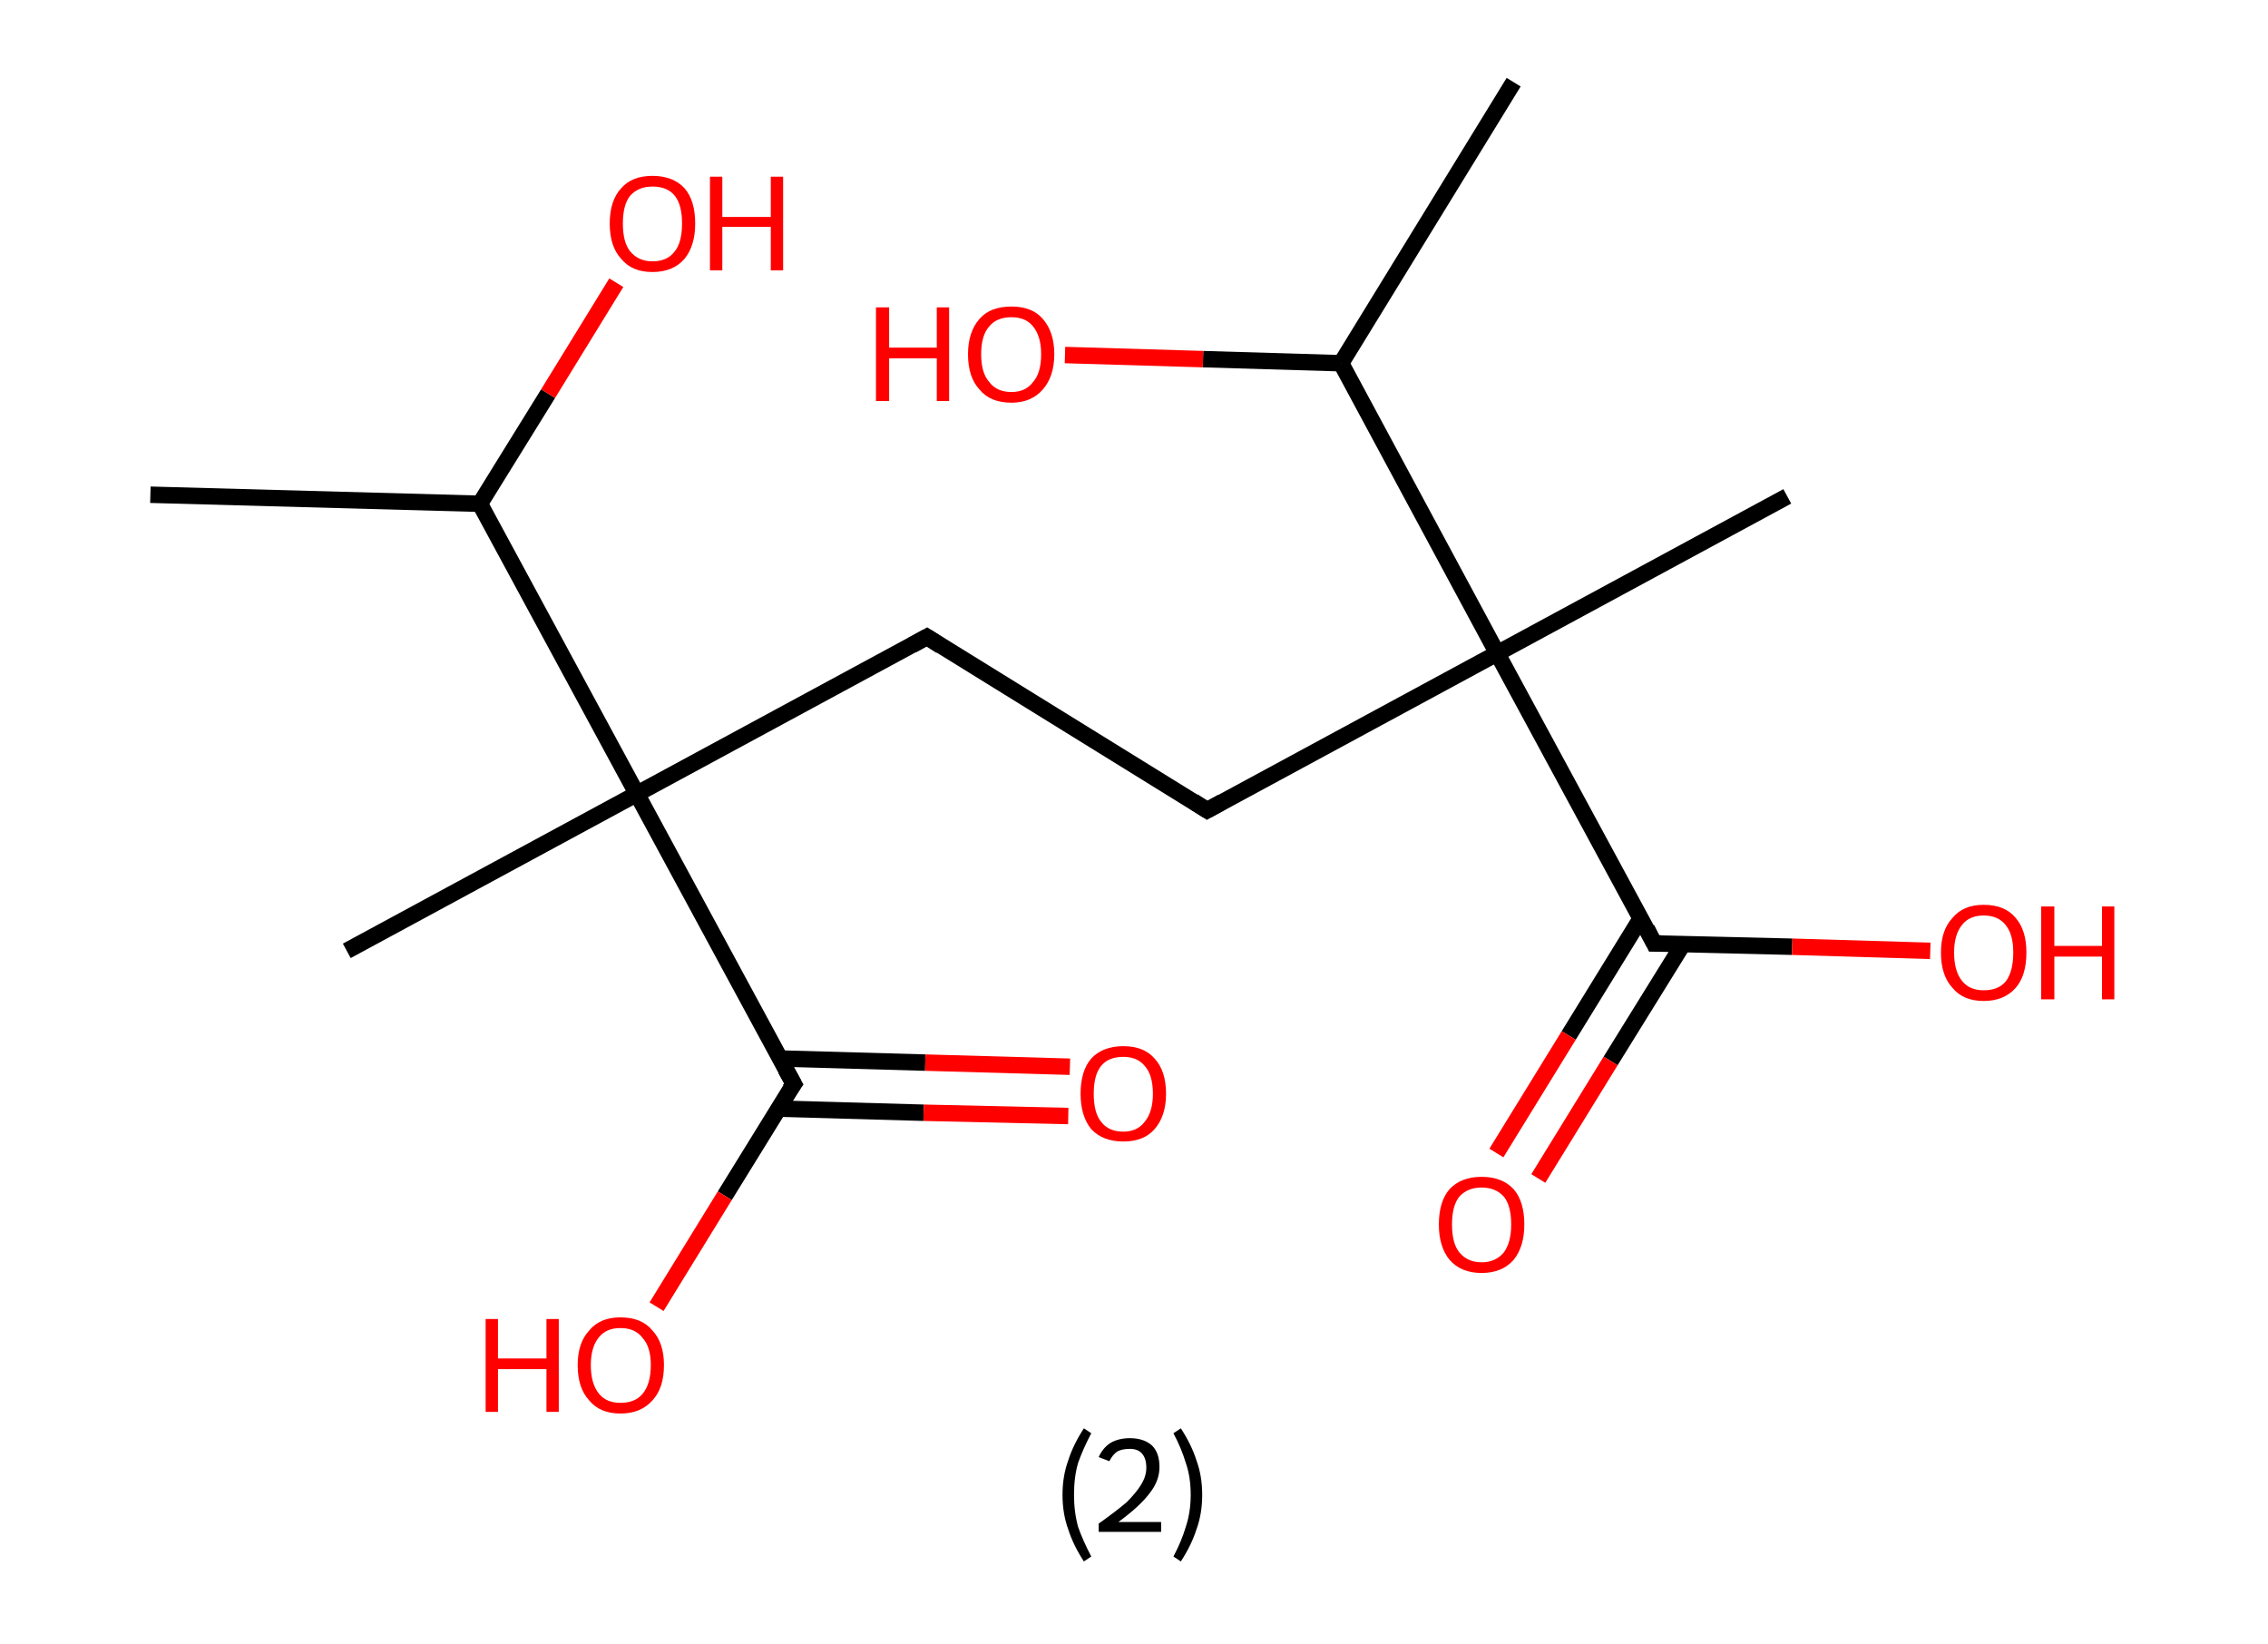 <?xml version='1.0' encoding='ASCII' standalone='yes'?>
<svg xmlns="http://www.w3.org/2000/svg" xmlns:rdkit="http://www.rdkit.org/xml" xmlns:xlink="http://www.w3.org/1999/xlink" version="1.1" baseProfile="full" xml:space="preserve" width="276px" height="200px" viewBox="0 0 276 200">
<!-- END OF HEADER -->
<rect style="opacity:1.0;fill:#FFFFFF;stroke:none" width="276.0" height="200.0" x="0.0" y="0.0"> </rect>
<path class="bond-0 atom-0 atom-1" d="M 18.3,60.2 L 58.4,61.3" style="fill:none;fill-rule:evenodd;stroke:#000000;stroke-width:2.0px;stroke-linecap:butt;stroke-linejoin:miter;stroke-opacity:1"/>
<path class="bond-1 atom-1 atom-2" d="M 58.4,61.3 L 66.7,47.9" style="fill:none;fill-rule:evenodd;stroke:#000000;stroke-width:2.0px;stroke-linecap:butt;stroke-linejoin:miter;stroke-opacity:1"/>
<path class="bond-1 atom-1 atom-2" d="M 66.7,47.9 L 75.0,34.4" style="fill:none;fill-rule:evenodd;stroke:#FF0000;stroke-width:2.0px;stroke-linecap:butt;stroke-linejoin:miter;stroke-opacity:1"/>
<path class="bond-2 atom-1 atom-3" d="M 58.4,61.3 L 77.5,96.6" style="fill:none;fill-rule:evenodd;stroke:#000000;stroke-width:2.0px;stroke-linecap:butt;stroke-linejoin:miter;stroke-opacity:1"/>
<path class="bond-3 atom-3 atom-4" d="M 77.5,96.6 L 42.2,115.7" style="fill:none;fill-rule:evenodd;stroke:#000000;stroke-width:2.0px;stroke-linecap:butt;stroke-linejoin:miter;stroke-opacity:1"/>
<path class="bond-4 atom-3 atom-5" d="M 77.5,96.6 L 112.8,77.5" style="fill:none;fill-rule:evenodd;stroke:#000000;stroke-width:2.0px;stroke-linecap:butt;stroke-linejoin:miter;stroke-opacity:1"/>
<path class="bond-5 atom-5 atom-6" d="M 112.8,77.5 L 146.9,98.6" style="fill:none;fill-rule:evenodd;stroke:#000000;stroke-width:2.0px;stroke-linecap:butt;stroke-linejoin:miter;stroke-opacity:1"/>
<path class="bond-6 atom-6 atom-7" d="M 146.9,98.6 L 182.2,79.5" style="fill:none;fill-rule:evenodd;stroke:#000000;stroke-width:2.0px;stroke-linecap:butt;stroke-linejoin:miter;stroke-opacity:1"/>
<path class="bond-7 atom-7 atom-8" d="M 182.2,79.5 L 217.5,60.4" style="fill:none;fill-rule:evenodd;stroke:#000000;stroke-width:2.0px;stroke-linecap:butt;stroke-linejoin:miter;stroke-opacity:1"/>
<path class="bond-8 atom-7 atom-9" d="M 182.2,79.5 L 201.3,114.8" style="fill:none;fill-rule:evenodd;stroke:#000000;stroke-width:2.0px;stroke-linecap:butt;stroke-linejoin:miter;stroke-opacity:1"/>
<path class="bond-9 atom-9 atom-10" d="M 199.7,111.7 L 190.9,126.0" style="fill:none;fill-rule:evenodd;stroke:#000000;stroke-width:2.0px;stroke-linecap:butt;stroke-linejoin:miter;stroke-opacity:1"/>
<path class="bond-9 atom-9 atom-10" d="M 190.9,126.0 L 182.1,140.3" style="fill:none;fill-rule:evenodd;stroke:#FF0000;stroke-width:2.0px;stroke-linecap:butt;stroke-linejoin:miter;stroke-opacity:1"/>
<path class="bond-9 atom-9 atom-10" d="M 204.8,114.9 L 196.0,129.1" style="fill:none;fill-rule:evenodd;stroke:#000000;stroke-width:2.0px;stroke-linecap:butt;stroke-linejoin:miter;stroke-opacity:1"/>
<path class="bond-9 atom-9 atom-10" d="M 196.0,129.1 L 187.2,143.4" style="fill:none;fill-rule:evenodd;stroke:#FF0000;stroke-width:2.0px;stroke-linecap:butt;stroke-linejoin:miter;stroke-opacity:1"/>
<path class="bond-10 atom-9 atom-11" d="M 201.3,114.8 L 218.1,115.2" style="fill:none;fill-rule:evenodd;stroke:#000000;stroke-width:2.0px;stroke-linecap:butt;stroke-linejoin:miter;stroke-opacity:1"/>
<path class="bond-10 atom-9 atom-11" d="M 218.1,115.2 L 234.9,115.7" style="fill:none;fill-rule:evenodd;stroke:#FF0000;stroke-width:2.0px;stroke-linecap:butt;stroke-linejoin:miter;stroke-opacity:1"/>
<path class="bond-11 atom-7 atom-12" d="M 182.2,79.5 L 163.2,44.2" style="fill:none;fill-rule:evenodd;stroke:#000000;stroke-width:2.0px;stroke-linecap:butt;stroke-linejoin:miter;stroke-opacity:1"/>
<path class="bond-12 atom-12 atom-13" d="M 163.2,44.2 L 184.2,10.0" style="fill:none;fill-rule:evenodd;stroke:#000000;stroke-width:2.0px;stroke-linecap:butt;stroke-linejoin:miter;stroke-opacity:1"/>
<path class="bond-13 atom-12 atom-14" d="M 163.2,44.2 L 146.4,43.7" style="fill:none;fill-rule:evenodd;stroke:#000000;stroke-width:2.0px;stroke-linecap:butt;stroke-linejoin:miter;stroke-opacity:1"/>
<path class="bond-13 atom-12 atom-14" d="M 146.4,43.7 L 129.6,43.2" style="fill:none;fill-rule:evenodd;stroke:#FF0000;stroke-width:2.0px;stroke-linecap:butt;stroke-linejoin:miter;stroke-opacity:1"/>
<path class="bond-14 atom-3 atom-15" d="M 77.5,96.6 L 96.6,131.9" style="fill:none;fill-rule:evenodd;stroke:#000000;stroke-width:2.0px;stroke-linecap:butt;stroke-linejoin:miter;stroke-opacity:1"/>
<path class="bond-15 atom-15 atom-16" d="M 94.7,134.9 L 112.4,135.4" style="fill:none;fill-rule:evenodd;stroke:#000000;stroke-width:2.0px;stroke-linecap:butt;stroke-linejoin:miter;stroke-opacity:1"/>
<path class="bond-15 atom-15 atom-16" d="M 112.4,135.4 L 130.0,135.8" style="fill:none;fill-rule:evenodd;stroke:#FF0000;stroke-width:2.0px;stroke-linecap:butt;stroke-linejoin:miter;stroke-opacity:1"/>
<path class="bond-15 atom-15 atom-16" d="M 94.9,128.8 L 112.6,129.3" style="fill:none;fill-rule:evenodd;stroke:#000000;stroke-width:2.0px;stroke-linecap:butt;stroke-linejoin:miter;stroke-opacity:1"/>
<path class="bond-15 atom-15 atom-16" d="M 112.6,129.3 L 130.2,129.8" style="fill:none;fill-rule:evenodd;stroke:#FF0000;stroke-width:2.0px;stroke-linecap:butt;stroke-linejoin:miter;stroke-opacity:1"/>
<path class="bond-16 atom-15 atom-17" d="M 96.6,131.9 L 88.2,145.5" style="fill:none;fill-rule:evenodd;stroke:#000000;stroke-width:2.0px;stroke-linecap:butt;stroke-linejoin:miter;stroke-opacity:1"/>
<path class="bond-16 atom-15 atom-17" d="M 88.2,145.5 L 79.9,159.0" style="fill:none;fill-rule:evenodd;stroke:#FF0000;stroke-width:2.0px;stroke-linecap:butt;stroke-linejoin:miter;stroke-opacity:1"/>
<path d="M 111.0,78.5 L 112.8,77.5 L 114.5,78.6" style="fill:none;stroke:#000000;stroke-width:2.0px;stroke-linecap:butt;stroke-linejoin:miter;stroke-opacity:1;"/>
<path d="M 145.2,97.5 L 146.9,98.6 L 148.7,97.6" style="fill:none;stroke:#000000;stroke-width:2.0px;stroke-linecap:butt;stroke-linejoin:miter;stroke-opacity:1;"/>
<path d="M 200.4,113.0 L 201.3,114.8 L 202.2,114.8" style="fill:none;stroke:#000000;stroke-width:2.0px;stroke-linecap:butt;stroke-linejoin:miter;stroke-opacity:1;"/>
<path d="M 95.6,130.1 L 96.6,131.9 L 96.1,132.6" style="fill:none;stroke:#000000;stroke-width:2.0px;stroke-linecap:butt;stroke-linejoin:miter;stroke-opacity:1;"/>
<path class="atom-2" d="M 74.2 27.2 Q 74.2 24.4, 75.6 22.9 Q 76.9 21.4, 79.4 21.4 Q 81.9 21.4, 83.3 22.9 Q 84.6 24.4, 84.6 27.2 Q 84.6 29.9, 83.3 31.5 Q 81.9 33.1, 79.4 33.1 Q 76.9 33.1, 75.6 31.5 Q 74.2 30.0, 74.2 27.2 M 79.4 31.8 Q 81.2 31.8, 82.1 30.6 Q 83.0 29.5, 83.0 27.2 Q 83.0 24.9, 82.1 23.8 Q 81.2 22.7, 79.4 22.7 Q 77.7 22.7, 76.7 23.8 Q 75.8 24.9, 75.8 27.2 Q 75.8 29.5, 76.7 30.6 Q 77.7 31.8, 79.4 31.8 " fill="#FF0000"/>
<path class="atom-2" d="M 86.4 21.5 L 87.9 21.5 L 87.9 26.4 L 93.8 26.4 L 93.8 21.5 L 95.3 21.5 L 95.3 32.9 L 93.8 32.9 L 93.8 27.6 L 87.9 27.6 L 87.9 32.9 L 86.4 32.9 L 86.4 21.5 " fill="#FF0000"/>
<path class="atom-10" d="M 175.1 149.0 Q 175.1 146.2, 176.4 144.7 Q 177.8 143.2, 180.3 143.2 Q 182.8 143.2, 184.2 144.7 Q 185.5 146.2, 185.5 149.0 Q 185.5 151.7, 184.2 153.3 Q 182.8 154.9, 180.3 154.9 Q 177.8 154.9, 176.4 153.3 Q 175.1 151.7, 175.1 149.0 M 180.3 153.6 Q 182.0 153.6, 183.0 152.4 Q 183.9 151.2, 183.9 149.0 Q 183.9 146.7, 183.0 145.6 Q 182.0 144.5, 180.3 144.5 Q 178.6 144.5, 177.6 145.6 Q 176.7 146.7, 176.7 149.0 Q 176.7 151.3, 177.6 152.4 Q 178.6 153.6, 180.3 153.6 " fill="#FF0000"/>
<path class="atom-11" d="M 236.2 115.9 Q 236.2 113.2, 237.6 111.7 Q 238.9 110.1, 241.4 110.1 Q 244.0 110.1, 245.3 111.7 Q 246.6 113.2, 246.6 115.9 Q 246.6 118.7, 245.3 120.2 Q 243.9 121.8, 241.4 121.8 Q 238.9 121.8, 237.6 120.2 Q 236.2 118.7, 236.2 115.9 M 241.4 120.5 Q 243.2 120.5, 244.1 119.4 Q 245.0 118.2, 245.0 115.9 Q 245.0 113.7, 244.1 112.6 Q 243.2 111.4, 241.4 111.4 Q 239.7 111.4, 238.8 112.5 Q 237.8 113.7, 237.8 115.9 Q 237.8 118.2, 238.8 119.4 Q 239.7 120.5, 241.4 120.5 " fill="#FF0000"/>
<path class="atom-11" d="M 248.4 110.3 L 250.0 110.3 L 250.0 115.1 L 255.8 115.1 L 255.8 110.3 L 257.3 110.3 L 257.3 121.6 L 255.8 121.6 L 255.8 116.4 L 250.0 116.4 L 250.0 121.6 L 248.4 121.6 L 248.4 110.3 " fill="#FF0000"/>
<path class="atom-14" d="M 106.6 37.4 L 108.2 37.4 L 108.2 42.3 L 114.0 42.3 L 114.0 37.4 L 115.5 37.4 L 115.5 48.8 L 114.0 48.8 L 114.0 43.6 L 108.2 43.6 L 108.2 48.8 L 106.6 48.8 L 106.6 37.4 " fill="#FF0000"/>
<path class="atom-14" d="M 117.8 43.1 Q 117.8 40.4, 119.2 38.8 Q 120.5 37.3, 123.1 37.3 Q 125.6 37.3, 126.9 38.8 Q 128.3 40.4, 128.3 43.1 Q 128.3 45.8, 126.9 47.4 Q 125.5 49.0, 123.1 49.0 Q 120.5 49.0, 119.2 47.4 Q 117.8 45.9, 117.8 43.1 M 123.1 47.7 Q 124.8 47.7, 125.7 46.5 Q 126.7 45.4, 126.7 43.1 Q 126.7 40.9, 125.7 39.7 Q 124.8 38.6, 123.1 38.6 Q 121.3 38.6, 120.4 39.7 Q 119.4 40.8, 119.4 43.1 Q 119.4 45.4, 120.4 46.5 Q 121.3 47.7, 123.1 47.7 " fill="#FF0000"/>
<path class="atom-16" d="M 131.5 133.1 Q 131.5 130.3, 132.8 128.8 Q 134.2 127.3, 136.7 127.3 Q 139.2 127.3, 140.5 128.8 Q 141.9 130.3, 141.9 133.1 Q 141.9 135.8, 140.5 137.4 Q 139.2 138.9, 136.7 138.9 Q 134.2 138.9, 132.8 137.4 Q 131.5 135.8, 131.5 133.1 M 136.7 137.7 Q 138.4 137.7, 139.3 136.5 Q 140.3 135.3, 140.3 133.1 Q 140.3 130.8, 139.3 129.7 Q 138.4 128.6, 136.7 128.6 Q 134.9 128.6, 134.0 129.7 Q 133.1 130.8, 133.1 133.1 Q 133.1 135.4, 134.0 136.5 Q 134.9 137.7, 136.7 137.7 " fill="#FF0000"/>
<path class="atom-17" d="M 59.1 160.5 L 60.6 160.5 L 60.6 165.3 L 66.5 165.3 L 66.5 160.5 L 68.0 160.5 L 68.0 171.8 L 66.5 171.8 L 66.5 166.6 L 60.6 166.6 L 60.6 171.8 L 59.1 171.8 L 59.1 160.5 " fill="#FF0000"/>
<path class="atom-17" d="M 70.3 166.1 Q 70.3 163.4, 71.7 161.9 Q 73.0 160.3, 75.5 160.3 Q 78.1 160.3, 79.4 161.9 Q 80.8 163.4, 80.8 166.1 Q 80.8 168.9, 79.4 170.4 Q 78.0 172.0, 75.5 172.0 Q 73.0 172.0, 71.7 170.4 Q 70.3 168.9, 70.3 166.1 M 75.5 170.7 Q 77.3 170.7, 78.2 169.6 Q 79.2 168.4, 79.2 166.1 Q 79.2 163.9, 78.2 162.8 Q 77.3 161.6, 75.5 161.6 Q 73.8 161.6, 72.9 162.7 Q 71.9 163.9, 71.9 166.1 Q 71.9 168.4, 72.9 169.6 Q 73.8 170.7, 75.5 170.7 " fill="#FF0000"/>
<path class="legend" d="M 129.3 181.9 Q 129.3 179.6, 130.0 177.7 Q 130.6 175.8, 131.9 173.8 L 132.8 174.4 Q 131.8 176.3, 131.2 178.0 Q 130.7 179.7, 130.7 181.9 Q 130.7 184.0, 131.2 185.8 Q 131.8 187.5, 132.8 189.4 L 131.9 190.0 Q 130.6 188.0, 130.0 186.1 Q 129.3 184.2, 129.3 181.9 " fill="#000000"/>
<path class="legend" d="M 133.7 177.3 Q 134.2 176.2, 135.1 175.6 Q 136.1 175.0, 137.5 175.0 Q 139.2 175.0, 140.2 175.9 Q 141.1 176.8, 141.1 178.5 Q 141.1 180.2, 139.9 181.7 Q 138.7 183.3, 136.1 185.2 L 141.3 185.2 L 141.3 186.4 L 133.7 186.4 L 133.7 185.4 Q 135.8 183.9, 137.1 182.8 Q 138.3 181.6, 138.9 180.6 Q 139.5 179.6, 139.5 178.6 Q 139.5 177.5, 139.0 176.9 Q 138.5 176.3, 137.5 176.3 Q 136.6 176.3, 136.0 176.6 Q 135.4 177.0, 135.0 177.8 L 133.7 177.3 " fill="#000000"/>
<path class="legend" d="M 146.3 181.9 Q 146.3 184.2, 145.6 186.1 Q 145.0 188.0, 143.7 190.0 L 142.8 189.4 Q 143.8 187.5, 144.3 185.8 Q 144.9 184.0, 144.9 181.9 Q 144.9 179.7, 144.3 178.0 Q 143.8 176.3, 142.8 174.4 L 143.7 173.8 Q 145.0 175.8, 145.6 177.7 Q 146.3 179.6, 146.3 181.9 " fill="#000000"/>
</svg>
